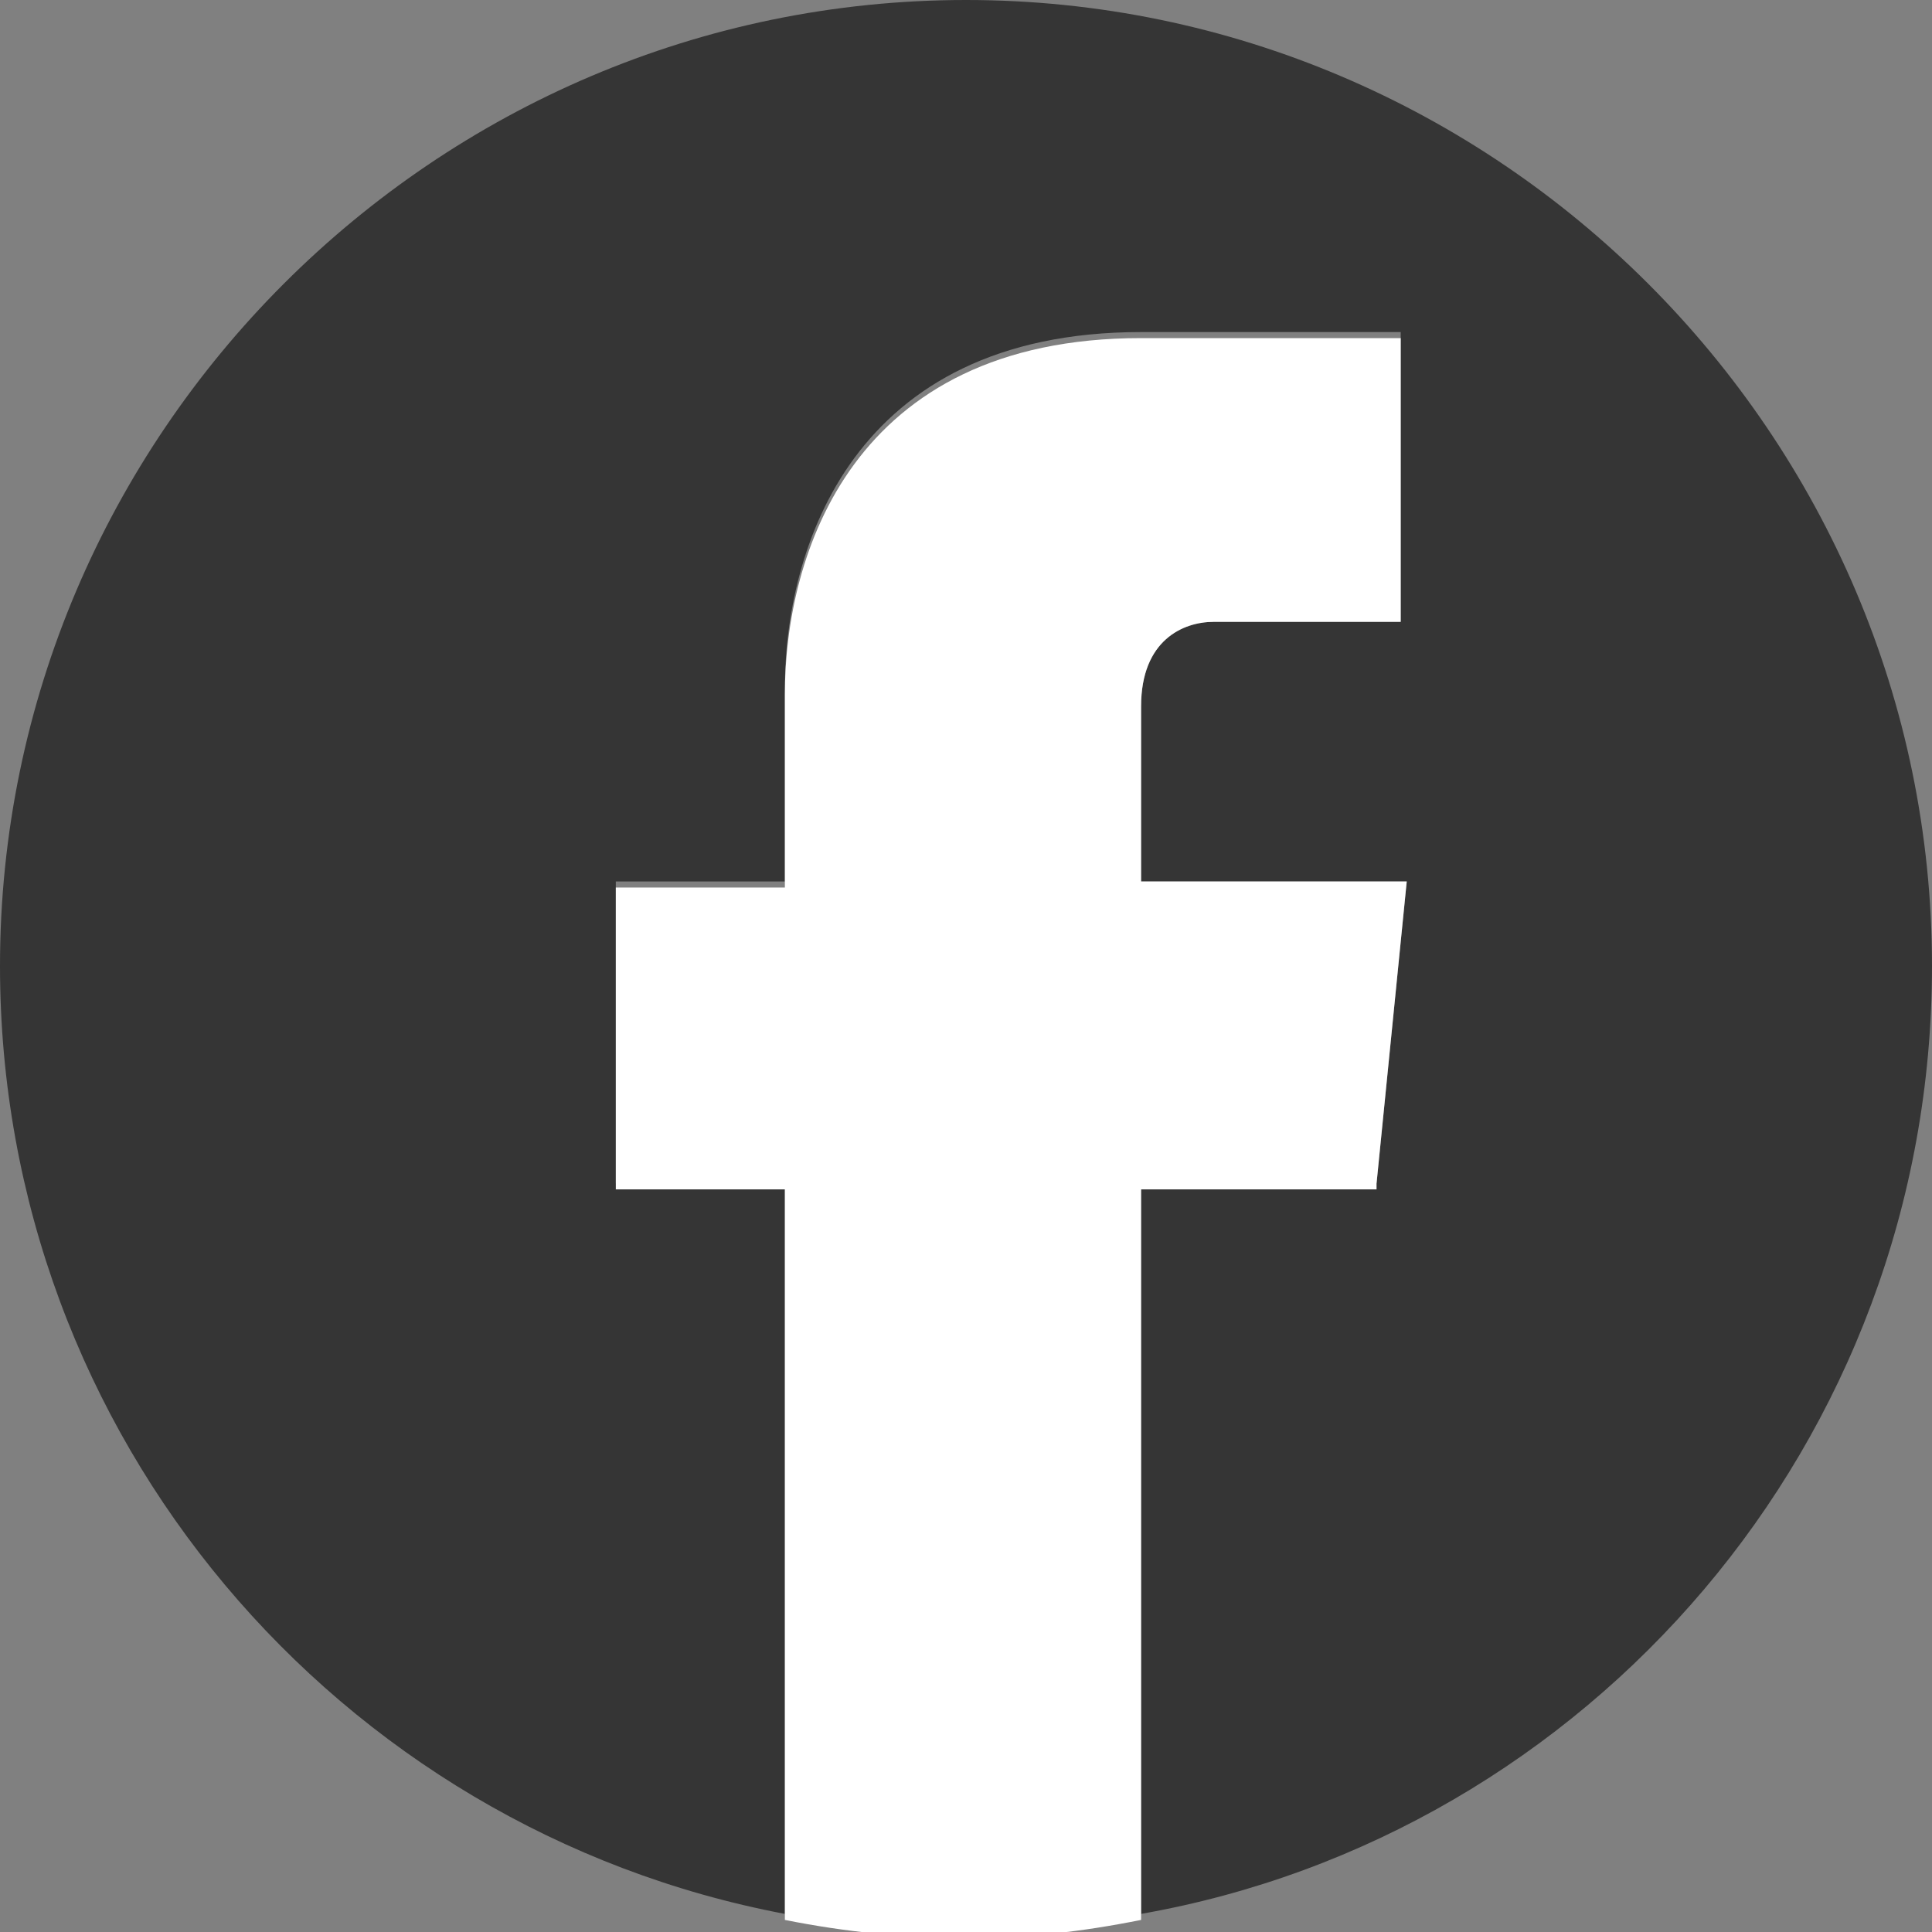 <?xml version="1.0" encoding="utf-8"?>
<!-- Generator: Adobe Illustrator 24.2.3, SVG Export Plug-In . SVG Version: 6.00 Build 0)  -->
<svg version="1.1" id="Layer_1" xmlns="http://www.w3.org/2000/svg" xmlns:xlink="http://www.w3.org/1999/xlink" x="0px" y="0px"
	 viewBox="0 0 32 32" style="enable-background:new 0 0 32 32;" xml:space="preserve">
<rect x="0" y="0" width="32" height="32" fill="#808080" stroke="none"/>
<style type="text/css">
	.st0{fill:#353535;}
	.st1{fill:#FFFFFF;}
</style>
<g>
	<path class="st0" d="M32,16c0-8.8-7.2-16-16-16S0,7.2,0,16c0,7.8,5.6,14.3,13,15.7c0-2.7,0-7.7,0-12.1h-2.8v-5H13v-3.2
		c0-2.3,1.1-5.9,5.9-5.9l4.3,0v4.8c0,0-2.6,0-3.1,0c-0.5,0-1.2,0.3-1.2,1.4v2.9h4.4l-0.5,5h-3.9c0,4.4,0,9.5,0,12.1
		C26.3,30.4,32,23.9,32,16z"/>
	<path class="st1" d="M22.8,19.6l0.5-5h-4.4v-2.9c0-1.1,0.7-1.4,1.2-1.4c0.5,0,3.1,0,3.1,0V5.6l-4.3,0c-4.8,0-5.9,3.6-5.9,5.9v3.2
		h-2.8v5H13c0,4.4,0,9.4,0,12.1c1,0.2,2,0.3,3,0.3c1,0,1.9-0.1,2.9-0.3c0-2.7,0-7.8,0-12.1H22.8z"/>
</g>
</svg>
